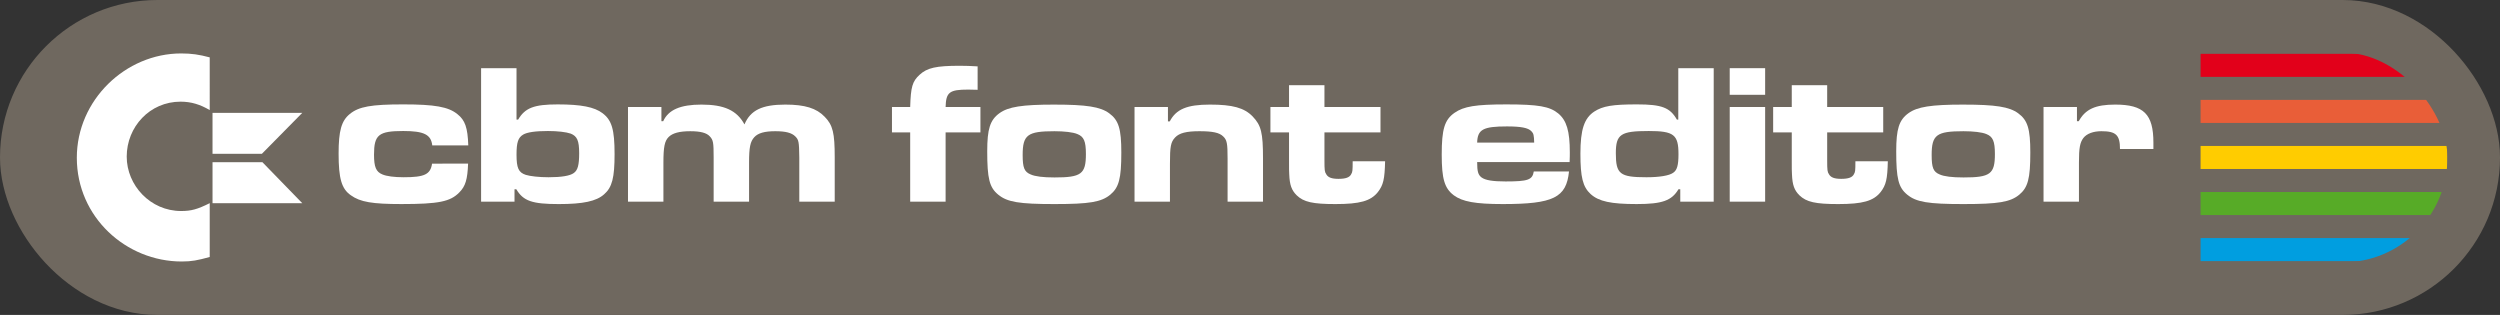 <?xml version="1.0" encoding="UTF-8" standalone="no"?>
<!--
Copyright (c) 2021 Andreas Signer <asigner@gmail.com>

This file is part of cbm-font-editor.

cbm-font-editor is free software: you can redistribute it and/or
modify it under the terms of the GNU General Public License as
published by the Free Software Foundation, either version 3 of the
License, or (at your option) any later version.

cbm-font-editor is distributed in the hope that it will be useful,
but WITHOUT ANY WARRANTY; without even the implied warranty of
MERCHANTABILITY or FITNESS FOR A PARTICULAR PURPOSE.  See the
GNU General Public License for more details.

You should have received a copy of the GNU General Public License
along with cbm-font-editor.  If not, see <http://www.gnu.org/licenses/>.
-->
<svg
   xmlns:dc="http://purl.org/dc/elements/1.1/"
   xmlns:cc="http://creativecommons.org/ns#"
   xmlns:rdf="http://www.w3.org/1999/02/22-rdf-syntax-ns#"
   xmlns:svg="http://www.w3.org/2000/svg"
   xmlns="http://www.w3.org/2000/svg"
   xmlns:sodipodi="http://sodipodi.sourceforge.net/DTD/sodipodi-0.dtd"
   xmlns:inkscape="http://www.inkscape.org/namespaces/inkscape"
   version="1.1"
   width="333.112"
   height="41.963"
   viewBox="0 0 333.112 41.963"
   id="Ebene_1"
   xml:space="preserve"
   sodipodi:docname="cbm-font-editor-logo-no-text.svg"
   inkscape:version="1.0.1 (3bc2e813f5, 2020-09-07)"><rect x="0" y="0" width="333.112" height="41.963" fill="#333333" stroke="none"/><sodipodi:namedview
   pagecolor="#ffffff"
   bordercolor="#666666"
   borderopacity="1"
   objecttolerance="10"
   gridtolerance="10"
   guidetolerance="10"
   inkscape:pageopacity="0"
   inkscape:pageshadow="2"
   inkscape:window-width="2560"
   inkscape:window-height="1376"
   id="namedview12"
   showgrid="false"
   inkscape:zoom="4"
   inkscape:cx="203.25721"
   inkscape:cy="81.292365"
   inkscape:window-x="0"
   inkscape:window-y="27"
   inkscape:window-maximized="1"
   inkscape:current-layer="Ebene_1"
   inkscape:document-rotation="0"
   fit-margin-top="0"
   fit-margin-left="0"
   fit-margin-right="0"
   fit-margin-bottom="0" /><defs
   id="defs21">







</defs>
<rect
   style="fill:#6f685f;fill-opacity:1;stroke:none;stroke-width:7;stroke-miterlimit:4;stroke-dasharray:none;stroke-opacity:1"
   id="rect2292-3"
   width="326.113"
   height="34.963"
   x="3.5"
   y="3.5"
   ry="17.482" /><polygon
   points="434.238,411.131 319.269,411.131 319.269,408.062 434.238,408.062 "
   id="polygon7"
   style="fill:#e2001a;fill-rule:evenodd"
   transform="matrix(0.286,0,0,1,201.905,-400.89)" /><g
   aria-label="cbm font editor "
   id="text841"
   style="font-size:26.667px;line-height:1.25;font-family:'Microgramma D Extended';-inkscape-font-specification:'Microgramma D Extended';letter-spacing:0px;word-spacing:0px;fill:#ffffff;fill-opacity:1"><path
     d="m 57.57,21.804 c -0.213,1.44 -1.013,1.813 -3.787,1.813 -1.253,0 -2.267,-0.133 -2.827,-0.373 -0.853,-0.347 -1.12,-0.987 -1.12,-2.64 0,-2.64 0.613,-3.147 3.893,-3.147 2.773,0 3.707,0.48 3.867,1.92 h 4.8 c -0.08,-2.373 -0.427,-3.36 -1.44,-4.16 -1.2,-0.987 -3.04,-1.307 -7.227,-1.307 -4.267,0 -5.92,0.293 -7.12,1.28 -1.12,0.907 -1.493,2.24 -1.493,5.28 0,3.333 0.4,4.693 1.627,5.547 1.253,0.907 2.88,1.173 6.747,1.173 4.96,0 6.507,-0.32 7.707,-1.547 0.827,-0.827 1.093,-1.733 1.173,-3.84 z"
     style="font-size:26.667px;fill:#ffffff;fill-opacity:1"
     id="path892" /><path
     d="M 64.103,9.084 V 26.871 h 4.453 v -1.653 h 0.24 c 0.933,1.573 2.133,1.973 5.653,1.973 3.253,0 5.013,-0.373 6.053,-1.307 1.067,-0.933 1.387,-2.213 1.387,-5.36 0,-3.28 -0.373,-4.507 -1.6,-5.44 -1.093,-0.827 -2.853,-1.173 -5.973,-1.173 -3.147,0 -4.347,0.453 -5.28,2.027 H 68.823 V 9.084 Z m 8.907,8.373 c 1.28,0 2.427,0.133 3.04,0.347 0.853,0.347 1.12,0.933 1.12,2.613 0,1.573 -0.187,2.267 -0.72,2.64 -0.507,0.373 -1.653,0.56 -3.36,0.56 -1.253,0 -2.453,-0.133 -3.04,-0.32 -0.96,-0.32 -1.227,-0.907 -1.227,-2.693 0,-1.627 0.213,-2.267 0.88,-2.667 0.533,-0.32 1.653,-0.48 3.307,-0.48 z"
     style="font-size:26.667px;fill:#ffffff;fill-opacity:1"
     id="path894" /><path
     d="m 83.677,14.257 v 12.613 h 4.72 v -5.2 c 0,-2.08 0.16,-2.88 0.693,-3.413 0.533,-0.533 1.467,-0.773 2.88,-0.773 1.36,0 2.187,0.213 2.613,0.693 0.453,0.48 0.507,0.827 0.507,2.8 v 5.893 h 4.72 v -5.2 c 0,-2.053 0.16,-2.8 0.693,-3.387 0.507,-0.56 1.387,-0.8 2.8,-0.8 1.387,0 2.187,0.213 2.667,0.693 0.453,0.453 0.507,0.693 0.533,2.8 v 5.893 h 4.72 v -5.893 c 0,-3.253 -0.24,-4.293 -1.333,-5.413 -1.093,-1.147 -2.64,-1.627 -5.253,-1.627 -3.093,0 -4.64,0.747 -5.44,2.64 -1.013,-1.867 -2.693,-2.64 -5.733,-2.64 -2.8,0 -4.4,0.693 -5.093,2.213 H 88.13 v -1.893 z"
     style="font-size:26.667px;fill:#ffffff;fill-opacity:1"
     id="path896" /><path
     d="m 118.85,17.644 h 2.427 v 9.227 h 4.72 v -9.227 h 4.64 v -3.387 h -4.64 c 0.053,-1.973 0.507,-2.32 3.013,-2.32 0.293,0 0.373,0 1.253,0.027 V 8.844 c -1.013,-0.053 -1.493,-0.08 -2.373,-0.08 -3.147,0 -4.347,0.267 -5.36,1.2 -0.96,0.88 -1.173,1.6 -1.253,4.293 h -2.427 z"
     style="font-size:26.667px;fill:#ffffff;fill-opacity:1"
     id="path898" /><path
     d="m 140.477,13.937 c -4.293,0 -6.133,0.293 -7.307,1.147 -1.253,0.907 -1.627,2.107 -1.627,5.067 0,3.653 0.293,4.827 1.467,5.787 1.2,0.987 2.773,1.253 7.493,1.253 4.667,0 6.24,-0.267 7.44,-1.253 1.147,-0.96 1.467,-2.133 1.467,-5.6 0,-3.173 -0.347,-4.32 -1.627,-5.253 -1.173,-0.853 -2.987,-1.147 -7.307,-1.147 z m 0.027,3.547 c 1.333,0 2.453,0.133 3.04,0.373 0.88,0.347 1.147,0.96 1.147,2.667 0,2.667 -0.613,3.12 -4.187,3.12 -1.52,0 -2.587,-0.133 -3.173,-0.4 -0.853,-0.347 -1.067,-0.907 -1.067,-2.587 0,-2.693 0.64,-3.173 4.24,-3.173 z"
     style="font-size:26.667px;fill:#ffffff;fill-opacity:1"
     id="path900" /><path
     d="m 151.17,14.257 v 12.613 h 4.72 v -5.04 c 0,-2.32 0.107,-2.907 0.693,-3.52 0.56,-0.587 1.493,-0.827 3.227,-0.827 1.76,0 2.667,0.187 3.173,0.693 0.507,0.48 0.587,0.933 0.587,2.96 v 5.733 h 4.72 v -5.733 c 0,-3.467 -0.24,-4.427 -1.387,-5.627 -1.12,-1.147 -2.667,-1.573 -5.68,-1.573 -3.067,0 -4.507,0.613 -5.36,2.24 h -0.24 v -1.92 z"
     style="font-size:26.667px;fill:#ffffff;fill-opacity:1"
     id="path902" /><path
     d="m 171.757,11.351 v 2.907 h -2.48 v 3.387 h 2.48 v 3.68 c 0,1.04 0,1.68 0.027,1.893 0.053,1.44 0.32,2.133 0.987,2.8 0.933,0.907 2.16,1.173 5.173,1.173 3.253,0 4.693,-0.4 5.653,-1.6 0.72,-0.933 0.907,-1.707 0.96,-4.107 h -4.32 c 0,1.307 -0.027,1.413 -0.187,1.707 -0.213,0.453 -0.747,0.64 -1.707,0.64 -0.907,0 -1.387,-0.187 -1.627,-0.613 -0.213,-0.32 -0.24,-0.507 -0.24,-1.893 v -3.68 h 7.467 v -3.387 h -7.467 v -2.907 z"
     style="font-size:26.667px;fill:#ffffff;fill-opacity:1"
     id="path904" /><path
     d="m 204.37,22.844 c -0.187,1.12 -0.747,1.333 -3.76,1.333 -1.707,0 -2.693,-0.16 -3.2,-0.533 -0.453,-0.347 -0.587,-0.773 -0.587,-2.053 h 12.32 c 0.027,-0.533 0.027,-1.12 0.027,-1.28 0,-2.853 -0.427,-4.267 -1.547,-5.2 -1.147,-0.933 -2.64,-1.2 -6.907,-1.2 -4.107,0 -5.68,0.267 -6.907,1.12 -1.333,0.933 -1.707,2.187 -1.707,5.573 0,3.227 0.373,4.48 1.6,5.413 1.147,0.853 2.88,1.173 6.533,1.173 6.747,0 8.48,-0.853 8.827,-4.347 z m -7.547,-3.84 c 0.053,-1.76 0.8,-2.16 3.973,-2.16 1.867,0 2.827,0.187 3.253,0.64 0.293,0.293 0.347,0.533 0.373,1.52 z"
     style="font-size:26.667px;fill:#ffffff;fill-opacity:1"
     id="path906" /><path
     d="m 228.343,9.084 h -4.72 V 15.937 h -0.187 c -0.907,-1.6 -2,-2.027 -5.307,-2.027 -3.253,0 -4.56,0.213 -5.707,0.96 -1.333,0.88 -1.84,2.4 -1.84,5.6 0,3.147 0.32,4.427 1.36,5.387 1.093,0.987 2.72,1.333 6.133,1.333 3.413,0 4.667,-0.453 5.573,-1.973 h 0.24 v 1.653 h 4.453 z m -8.667,8.373 c 3.36,0 3.973,0.48 3.973,3.093 0,1.467 -0.187,2.133 -0.72,2.48 -0.533,0.373 -1.813,0.587 -3.547,0.587 -3.547,0 -4.08,-0.427 -4.08,-3.2 0,-2.533 0.64,-2.96 4.373,-2.96 z"
     style="font-size:26.667px;fill:#ffffff;fill-opacity:1"
     id="path908" /><path
     d="m 230.476,14.257 v 12.613 h 4.72 V 14.257 Z m 0,-5.173 v 3.547 h 4.72 V 9.084 Z"
     style="font-size:26.667px;fill:#ffffff;fill-opacity:1"
     id="path910" /><path
     d="m 238.743,11.351 v 2.907 h -2.48 v 3.387 h 2.48 v 3.68 c 0,1.04 0,1.68 0.027,1.893 0.053,1.44 0.32,2.133 0.987,2.8 0.933,0.907 2.16,1.173 5.173,1.173 3.253,0 4.693,-0.4 5.653,-1.6 0.72,-0.933 0.907,-1.707 0.96,-4.107 h -4.32 c 0,1.307 -0.027,1.413 -0.187,1.707 -0.213,0.453 -0.747,0.64 -1.707,0.64 -0.907,0 -1.387,-0.187 -1.627,-0.613 -0.213,-0.32 -0.24,-0.507 -0.24,-1.893 v -3.68 h 7.467 v -3.387 h -7.467 v -2.907 z"
     style="font-size:26.667px;fill:#ffffff;fill-opacity:1"
     id="path912" /><path
     d="m 261.596,13.937 c -4.293,0 -6.133,0.293 -7.307,1.147 -1.253,0.907 -1.627,2.107 -1.627,5.067 0,3.653 0.293,4.827 1.467,5.787 1.2,0.987 2.773,1.253 7.493,1.253 4.667,0 6.24,-0.267 7.44,-1.253 1.147,-0.96 1.467,-2.133 1.467,-5.6 0,-3.173 -0.347,-4.32 -1.627,-5.253 -1.173,-0.853 -2.987,-1.147 -7.307,-1.147 z m 0.027,3.547 c 1.333,0 2.453,0.133 3.04,0.373 0.88,0.347 1.147,0.96 1.147,2.667 0,2.667 -0.613,3.12 -4.187,3.12 -1.52,0 -2.587,-0.133 -3.173,-0.4 -0.853,-0.347 -1.067,-0.907 -1.067,-2.587 0,-2.693 0.64,-3.173 4.24,-3.173 z"
     style="font-size:26.667px;fill:#ffffff;fill-opacity:1"
     id="path914" /><path
     d="m 272.29,14.257 v 12.613 h 4.72 v -5.227 c 0,-1.947 0.133,-2.64 0.587,-3.253 0.453,-0.587 1.333,-0.907 2.4,-0.907 1.947,0 2.48,0.507 2.48,2.373 h 4.453 v -0.853 c 0,-3.787 -1.28,-5.067 -5.093,-5.067 -2.64,0 -3.973,0.613 -4.853,2.213 h -0.24 v -1.893 z"
     style="font-size:26.667px;fill:#ffffff;fill-opacity:1"
     id="path916" /></g><polygon
   points="434.238,417.269 319.269,417.269 319.269,414.2 434.238,414.2 "
   id="polygon9"
   style="fill:#e95e38;fill-rule:evenodd"
   transform="matrix(0.286,0,0,1,201.905,-400.89)" /><polygon
   points="434.238,423.406 319.269,423.406 319.269,420.337 434.238,420.337 "
   id="polygon11"
   style="fill:#ffcc00;fill-rule:evenodd"
   transform="matrix(0.286,0,0,1,201.905,-400.89)" /><polygon
   points="434.238,429.544 319.269,429.544 319.269,426.475 434.238,426.475 "
   id="polygon13"
   style="fill:#57ab27;fill-rule:evenodd"
   transform="matrix(0.286,0,0,1,201.905,-400.89)" /><polygon
   points="434.238,432.613 434.238,435.682 319.269,435.682 319.269,432.613 "
   id="polygon15"
   style="fill:#009ee0;fill-rule:evenodd"
   transform="matrix(0.286,0,0,1,201.906,-400.89)" /><rect
   style="fill:none;fill-opacity:1;stroke:#6f685f;stroke-width:7;stroke-miterlimit:4;stroke-dasharray:none;stroke-opacity:1"
   id="rect2292"
   width="326.113"
   height="34.963"
   x="3.5"
   y="3.5"
   ry="17.482" /><path
   d="m 34.969,21.616 h -6.651 v 5.455 h 11.955 z m 5.303,-6.574 h -11.955 v 5.454 h 6.576 z m -12.328,-0.374 V 7.645 c -1.419,-0.374 -2.392,-0.524 -3.81,-0.524 -7.398,0 -13.898,6.203 -13.898,13.898 0,7.921 6.574,13.824 13.972,13.824 1.345,0 2.092,-0.15 3.736,-0.6 v -7.172 c -1.645,0.821 -2.465,1.045 -3.81,1.045 -4.11,0 -7.25,-3.436 -7.25,-7.247 0,-3.959 3.064,-7.323 7.174,-7.323 1.421,0 2.616,0.375 3.886,1.122 z"
   id="path17"
   style="fill:#ffffff"
   sodipodi:nodetypes="ccccccccccccsssccsssc" />
</svg>
